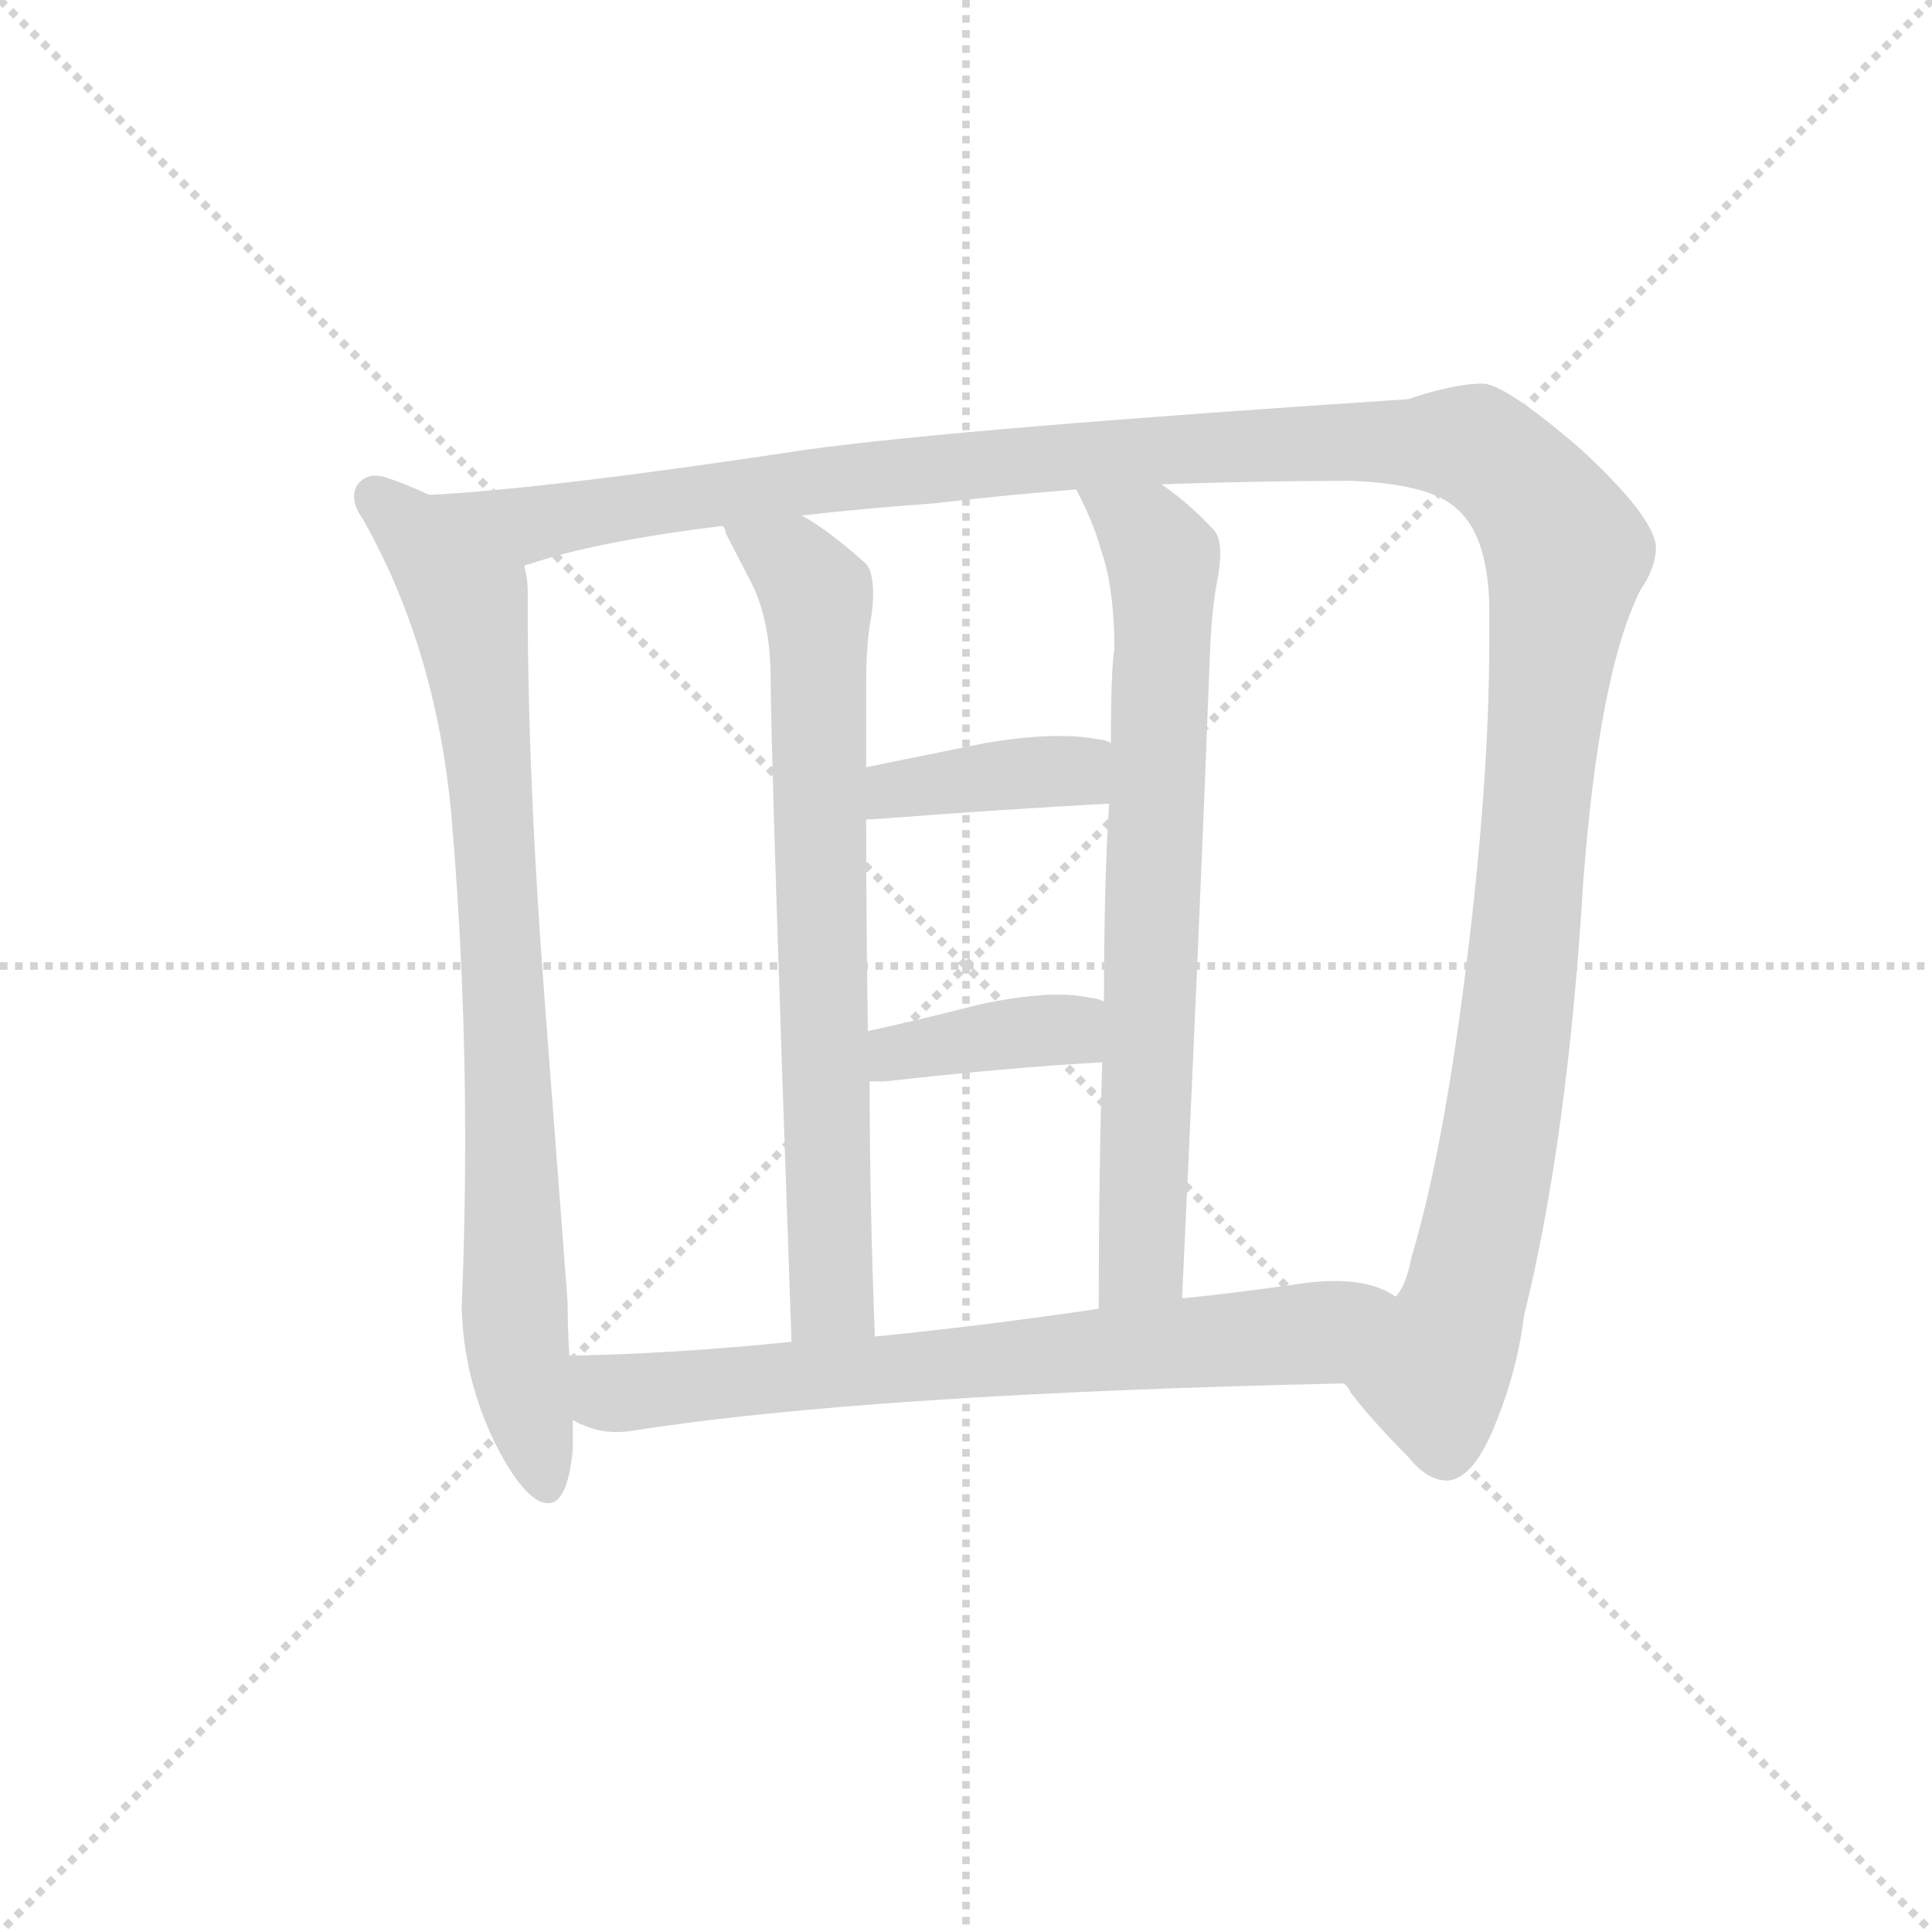 <svg version="1.1" viewBox="0 0 1024 1024" xmlns="http://www.w3.org/2000/svg">
  <g stroke="lightgray" stroke-dasharray="1,1" stroke-width="1" transform="scale(4, 4)">
    <line x1="0" y1="0" x2="256" y2="256"></line>
    <line x1="256" y1="0" x2="0" y2="256"></line>
    <line x1="128" y1="0" x2="128" y2="256"></line>
    <line x1="0" y1="128" x2="256" y2="128"></line>
  </g>
  <g transform="scale(0.92, -0.92) translate(60, -830)">
    <style type="text/css">
      
        @keyframes keyframes0 {
          from {
            stroke: blue;
            stroke-dashoffset: 850;
            stroke-width: 128;
          }
          73% {
            animation-timing-function: step-end;
            stroke: blue;
            stroke-dashoffset: 0;
            stroke-width: 128;
          }
          to {
            stroke: black;
            stroke-width: 1024;
          }
        }
        #make-me-a-hanzi-animation-0 {
          animation: keyframes0 0.942s both;
          animation-delay: 0s;
          animation-timing-function: linear;
        }
      
        @keyframes keyframes1 {
          from {
            stroke: blue;
            stroke-dashoffset: 1463;
            stroke-width: 128;
          }
          83% {
            animation-timing-function: step-end;
            stroke: blue;
            stroke-dashoffset: 0;
            stroke-width: 128;
          }
          to {
            stroke: black;
            stroke-width: 1024;
          }
        }
        #make-me-a-hanzi-animation-1 {
          animation: keyframes1 1.441s both;
          animation-delay: 0.942s;
          animation-timing-function: linear;
        }
      
        @keyframes keyframes2 {
          from {
            stroke: blue;
            stroke-dashoffset: 739;
            stroke-width: 128;
          }
          71% {
            animation-timing-function: step-end;
            stroke: blue;
            stroke-dashoffset: 0;
            stroke-width: 128;
          }
          to {
            stroke: black;
            stroke-width: 1024;
          }
        }
        #make-me-a-hanzi-animation-2 {
          animation: keyframes2 0.851s both;
          animation-delay: 2.382s;
          animation-timing-function: linear;
        }
      
        @keyframes keyframes3 {
          from {
            stroke: blue;
            stroke-dashoffset: 745;
            stroke-width: 128;
          }
          71% {
            animation-timing-function: step-end;
            stroke: blue;
            stroke-dashoffset: 0;
            stroke-width: 128;
          }
          to {
            stroke: black;
            stroke-width: 1024;
          }
        }
        #make-me-a-hanzi-animation-3 {
          animation: keyframes3 0.856s both;
          animation-delay: 3.234s;
          animation-timing-function: linear;
        }
      
        @keyframes keyframes4 {
          from {
            stroke: blue;
            stroke-dashoffset: 396;
            stroke-width: 128;
          }
          56% {
            animation-timing-function: step-end;
            stroke: blue;
            stroke-dashoffset: 0;
            stroke-width: 128;
          }
          to {
            stroke: black;
            stroke-width: 1024;
          }
        }
        #make-me-a-hanzi-animation-4 {
          animation: keyframes4 0.572s both;
          animation-delay: 4.09s;
          animation-timing-function: linear;
        }
      
        @keyframes keyframes5 {
          from {
            stroke: blue;
            stroke-dashoffset: 388;
            stroke-width: 128;
          }
          56% {
            animation-timing-function: step-end;
            stroke: blue;
            stroke-dashoffset: 0;
            stroke-width: 128;
          }
          to {
            stroke: black;
            stroke-width: 1024;
          }
        }
        #make-me-a-hanzi-animation-5 {
          animation: keyframes5 0.566s both;
          animation-delay: 4.662s;
          animation-timing-function: linear;
        }
      
        @keyframes keyframes6 {
          from {
            stroke: blue;
            stroke-dashoffset: 727;
            stroke-width: 128;
          }
          70% {
            animation-timing-function: step-end;
            stroke: blue;
            stroke-dashoffset: 0;
            stroke-width: 128;
          }
          to {
            stroke: black;
            stroke-width: 1024;
          }
        }
        #make-me-a-hanzi-animation-6 {
          animation: keyframes6 0.842s both;
          animation-delay: 5.228s;
          animation-timing-function: linear;
        }
      
    </style>
    
      <path d="M 187 545 Q 172 552 162 555 Q 159 556 156 556 Q 151 556 147 552 Q 144 549 144 544 Q 144 538 149 531 Q 191 457 200 361 Q 208 268 208 173 Q 208 125 206 77 Q 207 36 225 -1 Q 239 -29 251 -35 Q 254 -36 256 -36 Q 267 -36 270 -5 L 270 12 L 268 49 Q 267 65 267 80 L 254 251 Q 244 380 244 485 L 244 490 Q 244 497 242 504 C 240 522 215 533 187 545 Z" fill="lightgray"></path>
    
      <path d="M 714 33 Q 717 31 718 28 Q 730 12 751 -9 Q 762 -23 774 -23 Q 788 -22 800 6 Q 814 39 818 72 Q 843 173 852 320 Q 861 442 885 490 Q 894 503 894 515 Q 893 532 851 571 Q 807 609 794 609 Q 778 609 751 600 Q 492 583 405 571 Q 260 549 190 545 L 187 545 C 157 543 213 496 242 504 Q 244 505 245 505 Q 283 518 356 527 L 402 533 Q 436 537 478 540 Q 521 545 560 548 L 609 551 Q 668 553 719 553 Q 763 551 778 538 Q 797 523 798 481 L 798 461 Q 798 378 784 268 Q 771 165 753 105 Q 750 89 744 83 C 734 55 706 43 714 33 Z" fill="lightgray"></path>
    
      <path d="M 444 60 Q 441 138 441 207 L 440 236 Q 439 301 439 358 L 439 388 L 439 436 Q 439 460 442 475 Q 443 482 443 488 Q 443 502 438 506 Q 418 524 402 533 C 377 549 342 554 356 527 Q 358 526 358 523 L 373 494 Q 384 472 384 438 Q 384 397 396 57 C 397 27 445 30 444 60 Z" fill="lightgray"></path>
    
      <path d="M 575 218 Q 573 155 573 76 C 573 46 620 52 621 82 Q 631 293 637 452 Q 638 478 641 494 Q 643 504 643 511 Q 643 521 639 525 Q 624 541 609 551 C 585 569 547 575 560 548 Q 570 529 574 514 Q 582 492 582 456 Q 580 444 580 402 L 579 367 Q 576 322 576 253 L 575 218 Z" fill="lightgray"></path>
    
      <path d="M 439 358 L 443 358 Q 521 364 579 367 C 609 369 608 392 580 402 Q 576 404 573 404 Q 563 406 550 406 Q 532 406 508 402 L 439 388 C 410 382 409 357 439 358 Z" fill="lightgray"></path>
    
      <path d="M 441 207 L 450 207 Q 521 215 575 218 C 605 220 604 243 576 253 Q 572 255 569 255 Q 560 257 550 257 Q 530 257 503 251 Q 468 242 440 236 C 411 230 411 207 441 207 Z" fill="lightgray"></path>
    
      <path d="M 270 12 Q 273 10 276 9 Q 285 5 295 5 Q 301 5 306 6 Q 441 27 714 33 C 744 34 771 70 744 83 Q 731 92 709 92 Q 698 92 686 90 Q 651 85 621 82 L 573 76 Q 505 66 444 60 L 396 57 Q 328 50 268 49 C 238 48 242 23 270 12 Z" fill="lightgray"></path>
    
    
      <clipPath id="make-me-a-hanzi-clip-0">
        <path d="M 187 545 Q 172 552 162 555 Q 159 556 156 556 Q 151 556 147 552 Q 144 549 144 544 Q 144 538 149 531 Q 191 457 200 361 Q 208 268 208 173 Q 208 125 206 77 Q 207 36 225 -1 Q 239 -29 251 -35 Q 254 -36 256 -36 Q 267 -36 270 -5 L 270 12 L 268 49 Q 267 65 267 80 L 254 251 Q 244 380 244 485 L 244 490 Q 244 497 242 504 C 240 522 215 533 187 545 Z"></path>
      </clipPath>
      <path clip-path="url(#make-me-a-hanzi-clip-0)" d="M 156 544 L 206 490 L 213 463 L 233 210 L 238 49 L 255 -27" fill="none" id="make-me-a-hanzi-animation-0" stroke-dasharray="722 1444" stroke-linecap="round"></path>
    
      <clipPath id="make-me-a-hanzi-clip-1">
        <path d="M 714 33 Q 717 31 718 28 Q 730 12 751 -9 Q 762 -23 774 -23 Q 788 -22 800 6 Q 814 39 818 72 Q 843 173 852 320 Q 861 442 885 490 Q 894 503 894 515 Q 893 532 851 571 Q 807 609 794 609 Q 778 609 751 600 Q 492 583 405 571 Q 260 549 190 545 L 187 545 C 157 543 213 496 242 504 Q 244 505 245 505 Q 283 518 356 527 L 402 533 Q 436 537 478 540 Q 521 545 560 548 L 609 551 Q 668 553 719 553 Q 763 551 778 538 Q 797 523 798 481 L 798 461 Q 798 378 784 268 Q 771 165 753 105 Q 750 89 744 83 C 734 55 706 43 714 33 Z"></path>
      </clipPath>
      <path clip-path="url(#make-me-a-hanzi-clip-1)" d="M 195 542 L 246 528 L 461 559 L 718 577 L 782 575 L 806 562 L 843 512 L 808 197 L 781 71 L 767 39 L 773 -6" fill="none" id="make-me-a-hanzi-animation-1" stroke-dasharray="1335 2670" stroke-linecap="round"></path>
    
      <clipPath id="make-me-a-hanzi-clip-2">
        <path d="M 444 60 Q 441 138 441 207 L 440 236 Q 439 301 439 358 L 439 388 L 439 436 Q 439 460 442 475 Q 443 482 443 488 Q 443 502 438 506 Q 418 524 402 533 C 377 549 342 554 356 527 Q 358 526 358 523 L 373 494 Q 384 472 384 438 Q 384 397 396 57 C 397 27 445 30 444 60 Z"></path>
      </clipPath>
      <path clip-path="url(#make-me-a-hanzi-clip-2)" d="M 367 521 L 396 507 L 410 484 L 416 125 L 421 82 L 438 68" fill="none" id="make-me-a-hanzi-animation-2" stroke-dasharray="611 1222" stroke-linecap="round"></path>
    
      <clipPath id="make-me-a-hanzi-clip-3">
        <path d="M 575 218 Q 573 155 573 76 C 573 46 620 52 621 82 Q 631 293 637 452 Q 638 478 641 494 Q 643 504 643 511 Q 643 521 639 525 Q 624 541 609 551 C 585 569 547 575 560 548 Q 570 529 574 514 Q 582 492 582 456 Q 580 444 580 402 L 579 367 Q 576 322 576 253 L 575 218 Z"></path>
      </clipPath>
      <path clip-path="url(#make-me-a-hanzi-clip-3)" d="M 566 544 L 601 523 L 610 508 L 598 109 L 578 85" fill="none" id="make-me-a-hanzi-animation-3" stroke-dasharray="617 1234" stroke-linecap="round"></path>
    
      <clipPath id="make-me-a-hanzi-clip-4">
        <path d="M 439 358 L 443 358 Q 521 364 579 367 C 609 369 608 392 580 402 Q 576 404 573 404 Q 563 406 550 406 Q 532 406 508 402 L 439 388 C 410 382 409 357 439 358 Z"></path>
      </clipPath>
      <path clip-path="url(#make-me-a-hanzi-clip-4)" d="M 441 366 L 463 377 L 560 386 L 575 396" fill="none" id="make-me-a-hanzi-animation-4" stroke-dasharray="268 536" stroke-linecap="round"></path>
    
      <clipPath id="make-me-a-hanzi-clip-5">
        <path d="M 441 207 L 450 207 Q 521 215 575 218 C 605 220 604 243 576 253 Q 572 255 569 255 Q 560 257 550 257 Q 530 257 503 251 Q 468 242 440 236 C 411 230 411 207 441 207 Z"></path>
      </clipPath>
      <path clip-path="url(#make-me-a-hanzi-clip-5)" d="M 446 214 L 461 225 L 553 236 L 571 247" fill="none" id="make-me-a-hanzi-animation-5" stroke-dasharray="260 520" stroke-linecap="round"></path>
    
      <clipPath id="make-me-a-hanzi-clip-6">
        <path d="M 270 12 Q 273 10 276 9 Q 285 5 295 5 Q 301 5 306 6 Q 441 27 714 33 C 744 34 771 70 744 83 Q 731 92 709 92 Q 698 92 686 90 Q 651 85 621 82 L 573 76 Q 505 66 444 60 L 396 57 Q 328 50 268 49 C 238 48 242 23 270 12 Z"></path>
      </clipPath>
      <path clip-path="url(#make-me-a-hanzi-clip-6)" d="M 275 43 L 299 27 L 682 60 L 736 79" fill="none" id="make-me-a-hanzi-animation-6" stroke-dasharray="599 1198" stroke-linecap="round"></path>
    
  </g>
</svg>